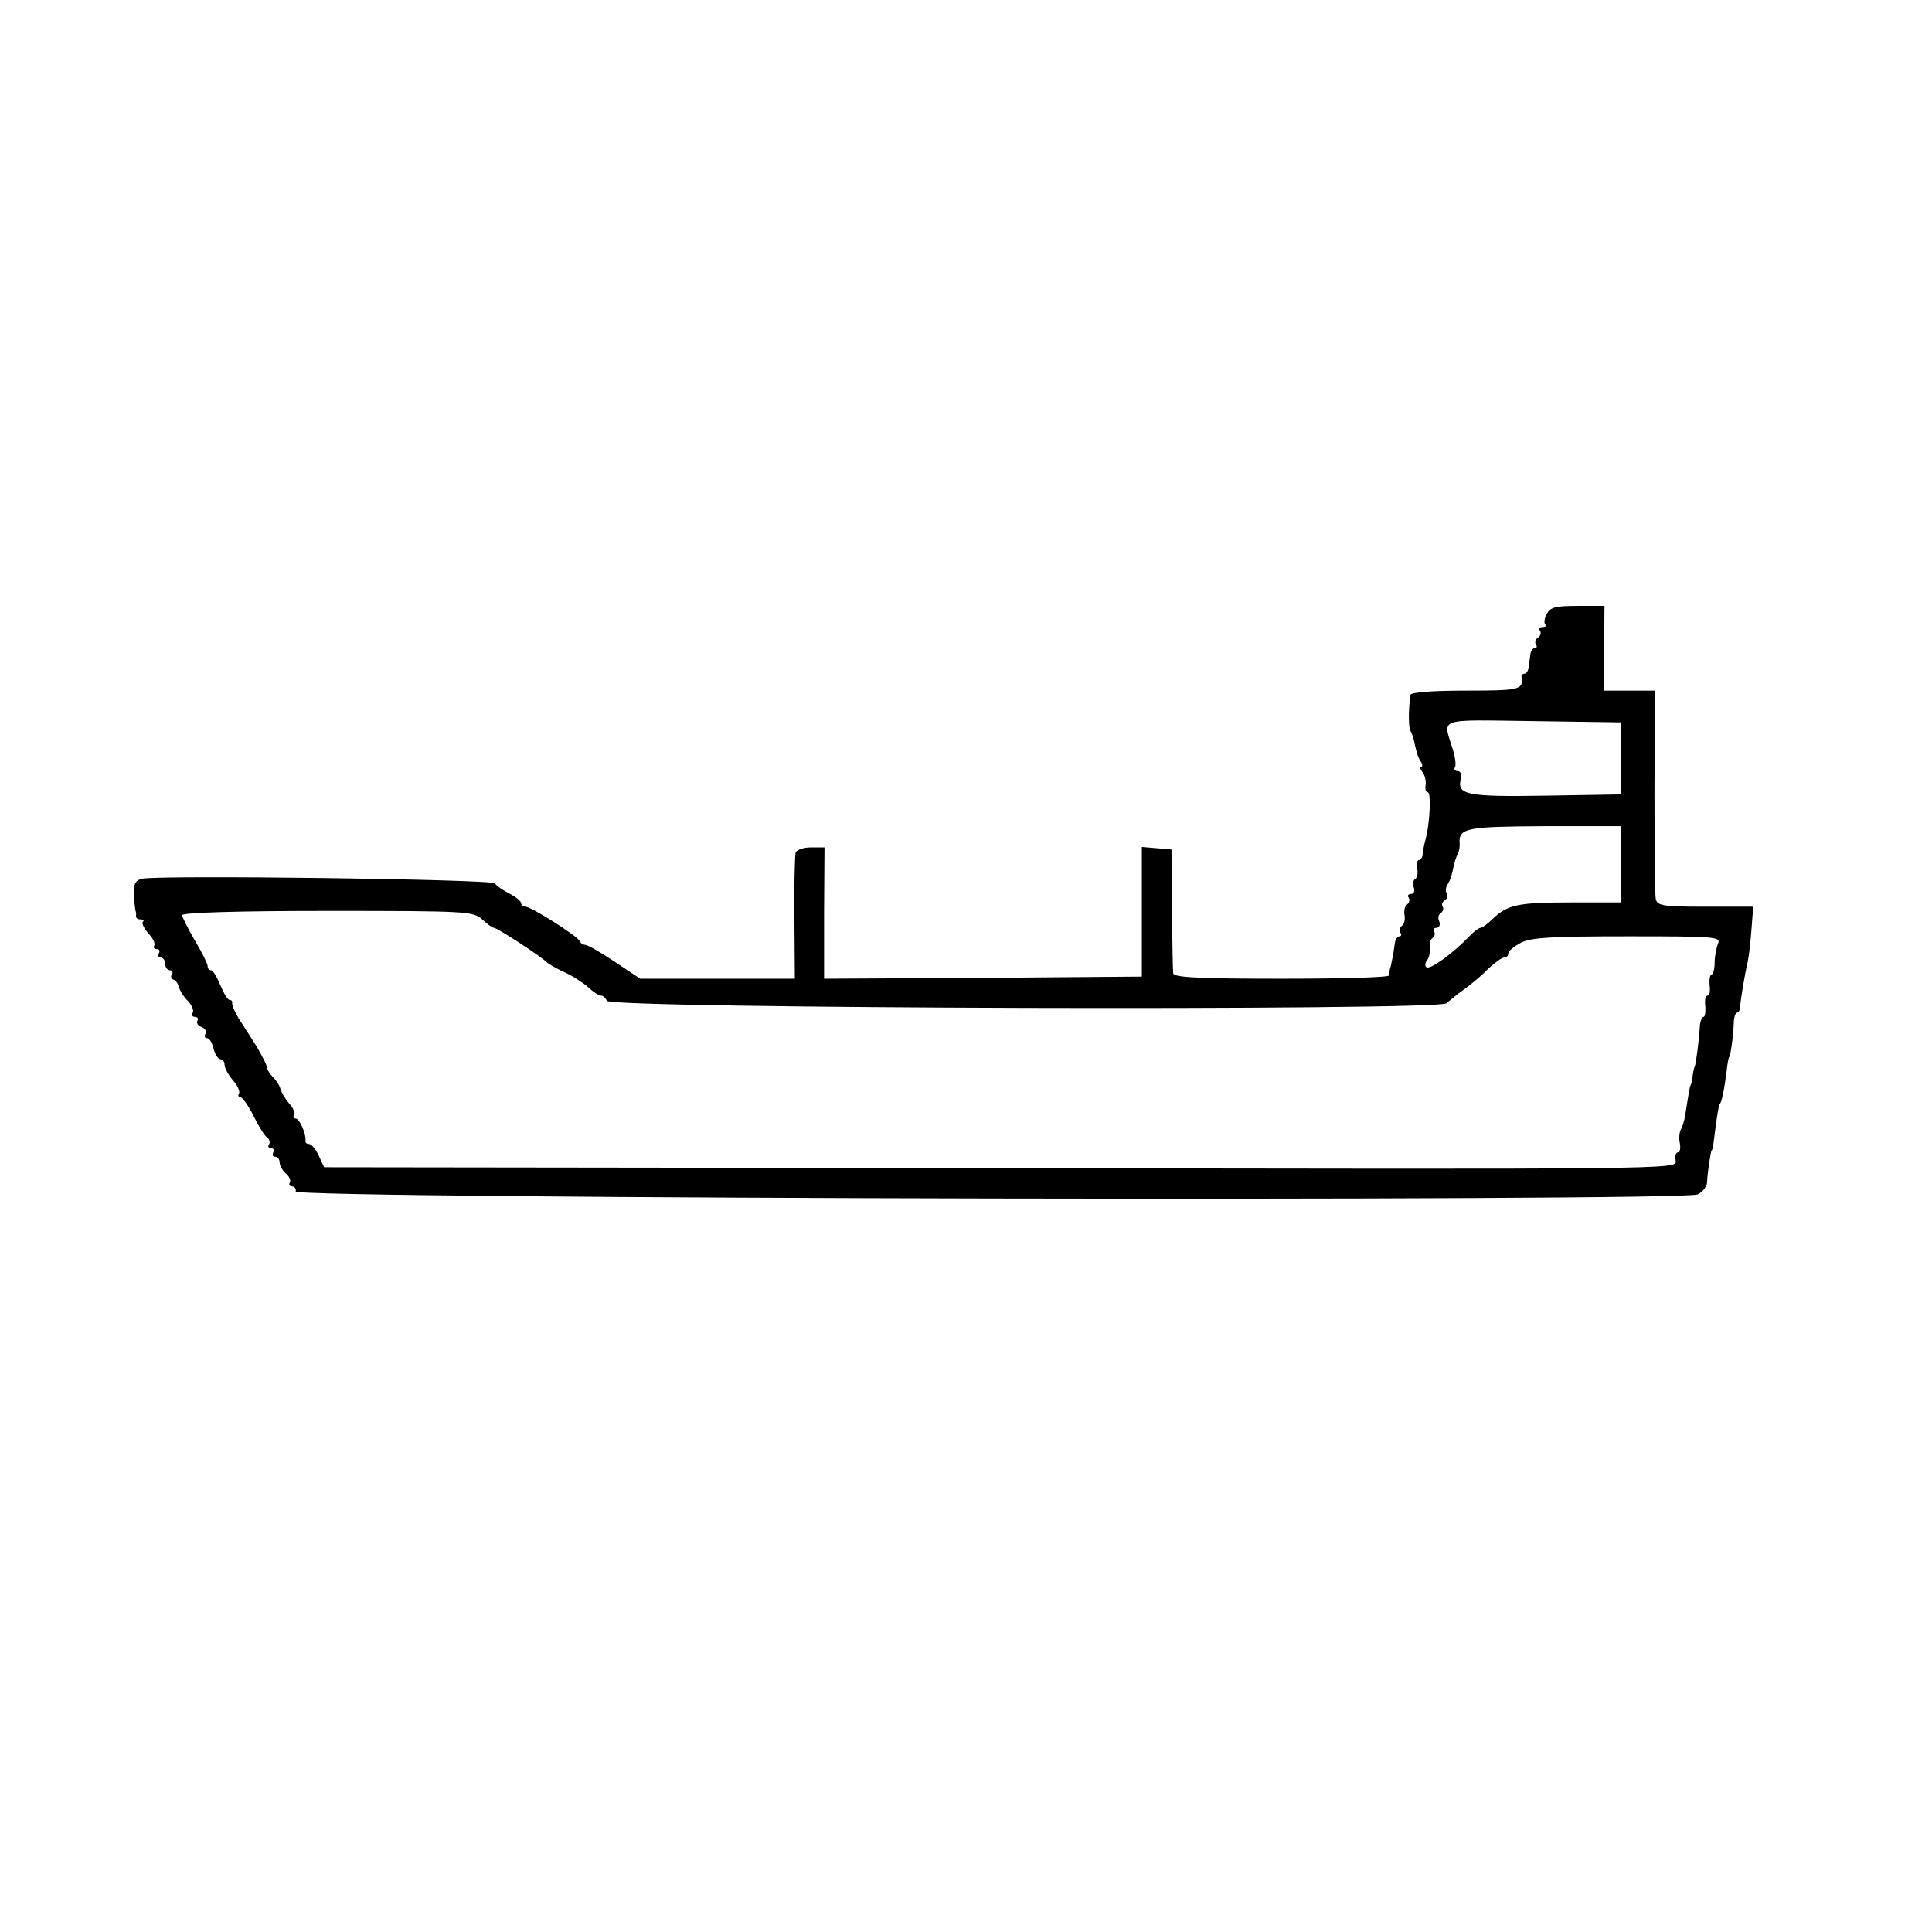 <?xml version="1.0" standalone="no"?>
<!DOCTYPE svg PUBLIC "-//W3C//DTD SVG 20010904//EN"
 "http://www.w3.org/TR/2001/REC-SVG-20010904/DTD/svg10.dtd">
<svg version="1.0" xmlns="http://www.w3.org/2000/svg"
 width="456pt" height="456pt" viewBox="0 0 456 456"
 preserveAspectRatio="xMidYMid meet">
<g transform="translate(0,456) scale(0.1,-0.1)"
fill="#000000" stroke="none">
<path d="M3651 3111 c-6 -10 -7 -21 -4 -25 3 -3 1 -6 -6 -6 -7 0 -10 -4 -6 -9
3 -5 1 -12 -5 -16 -6 -4 -8 -11 -5 -16 4 -5 2 -9 -3 -9 -5 0 -9 -7 -10 -15 -1
-8 -3 -22 -4 -30 -1 -8 -5 -15 -10 -15 -4 0 -7 -3 -7 -7 5 -31 -3 -33 -131
-33 -79 0 -130 -4 -131 -10 -5 -35 -5 -76 0 -85 3 -5 7 -16 8 -22 2 -7 4 -19
6 -25 1 -7 6 -19 10 -25 5 -7 5 -13 1 -13 -3 0 -2 -6 3 -12 6 -7 9 -21 8 -30
-2 -10 0 -18 5 -18 8 0 5 -72 -5 -110 -4 -14 -7 -31 -7 -37 -1 -7 -5 -13 -9
-13 -4 0 -6 -9 -4 -20 2 -11 0 -22 -5 -25 -5 -3 -7 -12 -3 -20 3 -8 0 -15 -7
-15 -6 0 -9 -4 -5 -9 3 -5 1 -12 -4 -16 -5 -3 -8 -14 -6 -25 2 -11 -1 -22 -6
-25 -5 -4 -7 -11 -4 -16 4 -5 2 -9 -2 -9 -5 0 -10 -8 -11 -17 -2 -19 -9 -54
-12 -63 -1 -3 -2 -8 -1 -12 0 -5 -114 -8 -254 -8 -197 0 -255 3 -256 13 -1 6
-2 75 -3 152 l-1 140 -35 3 -35 3 0 -153 0 -153 -375 -3 -375 -2 0 155 1 155
-32 0 c-18 0 -34 -6 -36 -12 -2 -7 -4 -77 -3 -155 l1 -143 -183 0 -182 0 -60
40 c-33 22 -64 40 -70 40 -5 0 -11 4 -13 9 -4 11 -114 81 -128 81 -5 0 -10 4
-10 8 0 5 -12 15 -28 23 -15 8 -30 18 -34 24 -7 10 -794 20 -833 11 -16 -4
-20 -13 -19 -38 1 -18 3 -35 4 -38 1 -3 2 -8 1 -12 0 -5 4 -8 11 -8 6 0 9 -3
5 -6 -3 -3 3 -15 13 -27 11 -11 17 -24 14 -29 -3 -4 0 -8 6 -8 6 0 8 -4 5 -10
-3 -5 -1 -10 4 -10 6 0 11 -7 11 -15 0 -8 5 -15 11 -15 5 0 8 -4 5 -9 -4 -5
-2 -11 3 -13 5 -1 11 -9 13 -17 2 -8 11 -23 21 -33 10 -10 15 -23 12 -28 -4
-6 -1 -10 5 -10 6 0 9 -4 6 -9 -3 -5 1 -12 10 -15 8 -3 12 -10 9 -16 -3 -5 -2
-10 3 -10 6 0 13 -11 16 -25 4 -14 11 -25 16 -25 6 0 10 -6 10 -13 0 -8 9 -24
20 -37 11 -12 17 -27 14 -31 -3 -5 -1 -9 4 -9 4 0 19 -20 31 -45 12 -24 26
-47 32 -50 5 -4 7 -11 4 -16 -4 -5 -1 -9 5 -9 6 0 8 -5 5 -10 -3 -6 -1 -10 4
-10 6 0 11 -6 11 -14 0 -7 7 -19 15 -26 8 -7 12 -16 9 -21 -3 -5 0 -9 5 -9 6
0 10 -6 9 -12 -4 -18 3276 -24 3309 -7 12 6 22 19 22 28 1 23 9 76 11 76 2 0
4 14 6 30 5 42 11 80 13 80 4 0 11 35 16 75 2 19 5 35 6 35 3 0 10 49 11 78 0
15 4 27 8 27 3 0 7 6 7 13 1 17 11 77 18 107 3 14 7 49 9 78 l4 52 -113 0
c-99 0 -113 2 -117 18 -2 9 -3 124 -3 255 l1 237 -60 0 -61 0 1 100 1 100 -63
0 c-52 0 -65 -3 -73 -19z m174 -341 l0 -85 -178 -3 c-186 -3 -209 2 -199 40 2
10 -1 18 -7 18 -7 0 -10 4 -7 9 3 4 1 23 -5 42 -23 76 -42 70 189 67 l207 -3
0 -85z m0 -250 l0 -90 -117 0 c-124 0 -150 -5 -185 -39 -12 -12 -25 -21 -29
-21 -4 0 -17 -10 -28 -22 -38 -39 -90 -77 -99 -71 -4 2 -4 10 1 16 5 7 8 20 7
29 -2 10 1 20 6 24 5 3 7 10 4 15 -4 5 -1 9 5 9 7 0 10 7 7 15 -4 8 -2 17 4
20 5 4 7 10 4 15 -3 5 -1 11 5 15 6 4 8 11 5 16 -4 5 -3 15 2 22 7 12 9 18 15
47 2 8 6 20 9 25 3 6 5 17 4 25 -2 36 17 39 200 40 l181 0 -1 -90z m-2687
-130 c12 -11 24 -20 28 -20 8 0 115 -70 124 -81 3 -3 21 -14 41 -23 20 -9 46
-26 57 -36 12 -11 25 -20 31 -20 5 0 11 -6 13 -12 7 -19 1963 -24 1982 -6 8 7
26 22 42 33 15 11 41 32 56 48 16 15 33 27 38 27 6 0 10 4 10 10 0 5 13 16 30
25 23 12 72 15 251 15 207 0 221 -1 214 -17 -4 -10 -8 -30 -8 -45 0 -16 -4
-28 -7 -28 -4 0 -6 -11 -5 -25 2 -14 0 -25 -5 -25 -5 0 -7 -11 -5 -25 1 -14
-1 -25 -4 -25 -4 0 -8 -10 -9 -22 -2 -38 -10 -93 -12 -95 -1 -2 -4 -12 -5 -23
-1 -11 -4 -21 -5 -22 -2 -3 -4 -16 -13 -73 -2 -11 -6 -25 -10 -31 -3 -6 -5
-21 -2 -33 2 -11 0 -21 -5 -21 -5 0 -7 -9 -5 -20 4 -20 -1 -20 -1593 -17
l-1597 2 -13 28 c-7 15 -17 27 -23 27 -5 0 -9 3 -8 8 2 15 -14 52 -23 52 -5 0
-7 4 -4 8 3 5 -2 18 -12 28 -9 11 -18 26 -20 33 -1 7 -9 20 -17 28 -8 8 -15
19 -15 24 0 5 -11 26 -23 47 -13 20 -32 51 -43 67 -10 17 -17 33 -16 38 1 4
-2 7 -6 7 -5 0 -14 16 -22 35 -8 19 -17 35 -22 35 -4 0 -8 4 -8 10 0 5 -13 32
-30 60 -16 28 -30 55 -30 60 0 6 132 10 343 10 329 0 344 -1 365 -20z"/>
</g>
</svg>
